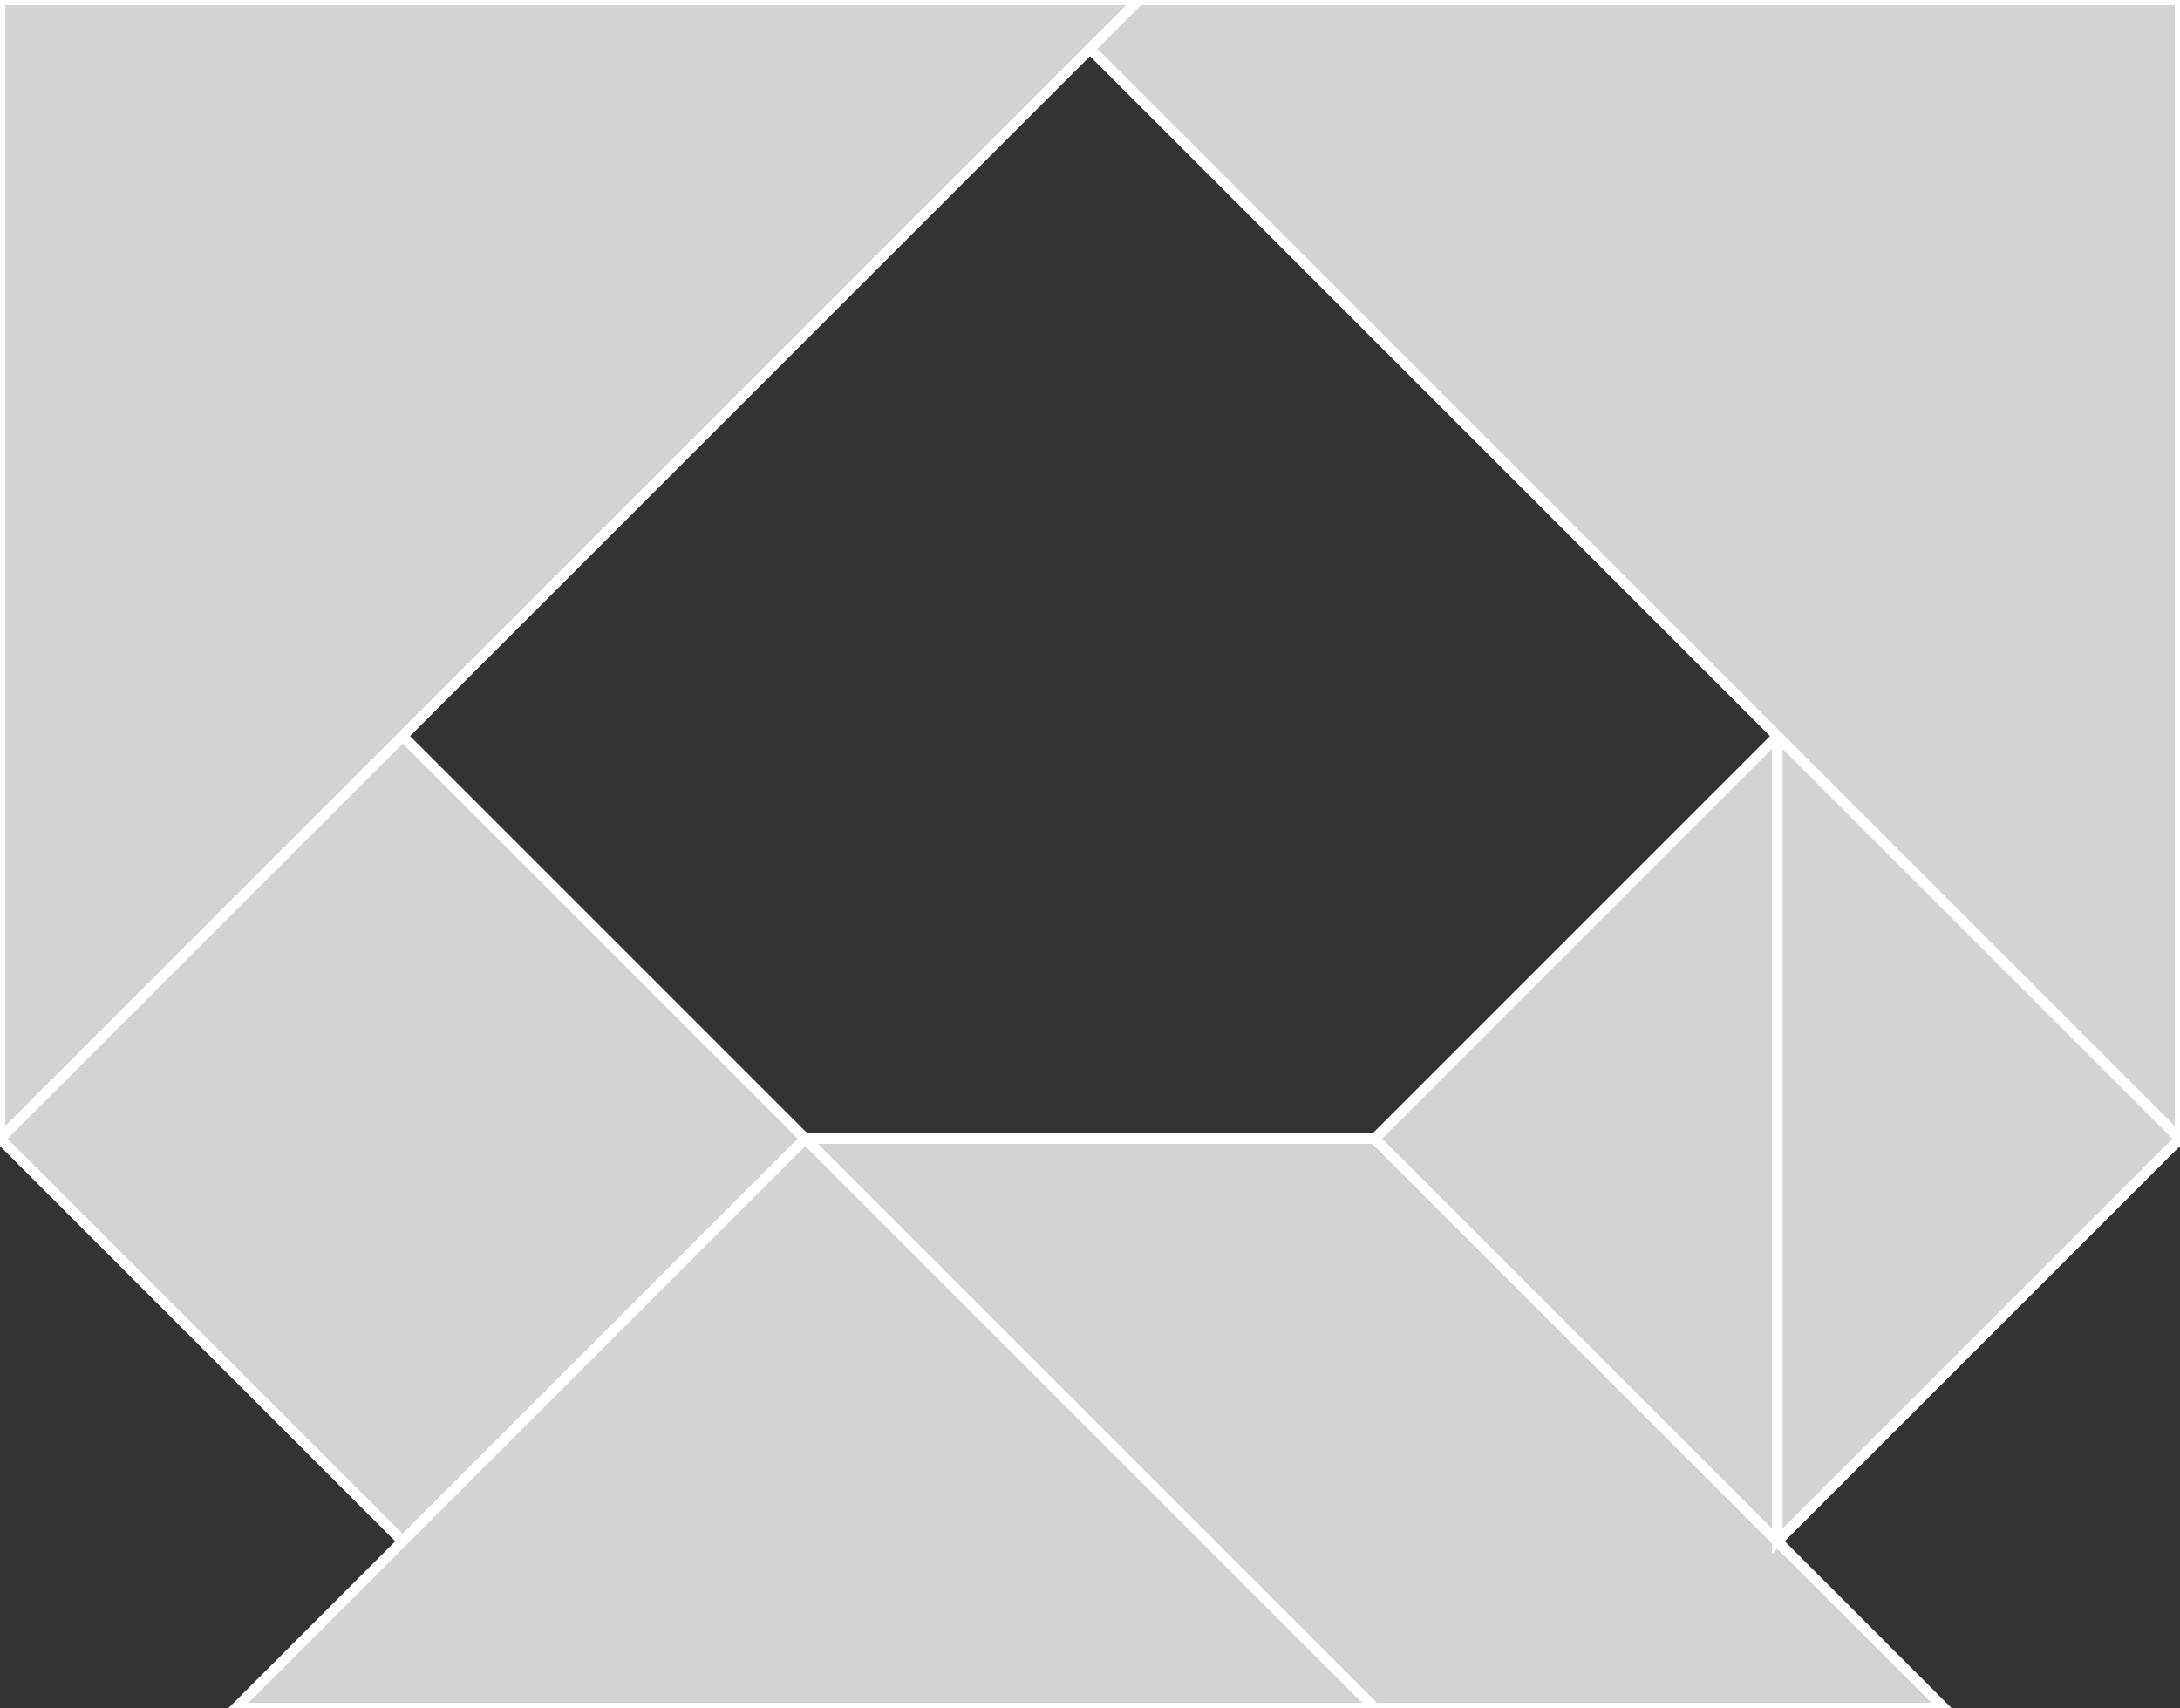 <?xml version="1.0" encoding="utf-8"?>
<svg baseProfile="full" height="100%" version="1.1" viewBox="0 0 208.605 163.466" width="100%" xmlns="http://www.w3.org/2000/svg" xmlns:ev="http://www.w3.org/2001/xml-events" xmlns:xlink="http://www.w3.org/1999/xlink"><rect x="0" y="0" width="208.605" height="163.466" fill="#333333" stroke="none"/><defs/><polygon fill="lightgray" id="1" points="0.0,108.977 38.529,147.506 77.058,108.977 38.529,70.448" stroke="white" strokewidth="1"/><polygon fill="lightgray" id="2" points="131.547,108.977 186.035,163.466 131.547,163.466 77.058,108.977" stroke="white" strokewidth="1"/><polygon fill="lightgray" id="3" points="170.076,147.506 131.547,108.977 170.076,70.448" stroke="white" strokewidth="1"/><polygon fill="lightgray" id="4" points="170.076,147.506 208.605,108.977 170.076,70.448" stroke="white" strokewidth="1"/><polygon fill="lightgray" id="5" points="131.547,163.466 22.57,163.466 77.058,108.977" stroke="white" strokewidth="1"/><polygon fill="lightgray" id="6" points="208.605,108.977 99.628,0.0 208.605,0.0" stroke="white" strokewidth="1"/><polygon fill="lightgray" id="7" points="0.0,108.977 108.977,0.0 0.0,0.0" stroke="white" strokewidth="1"/></svg>